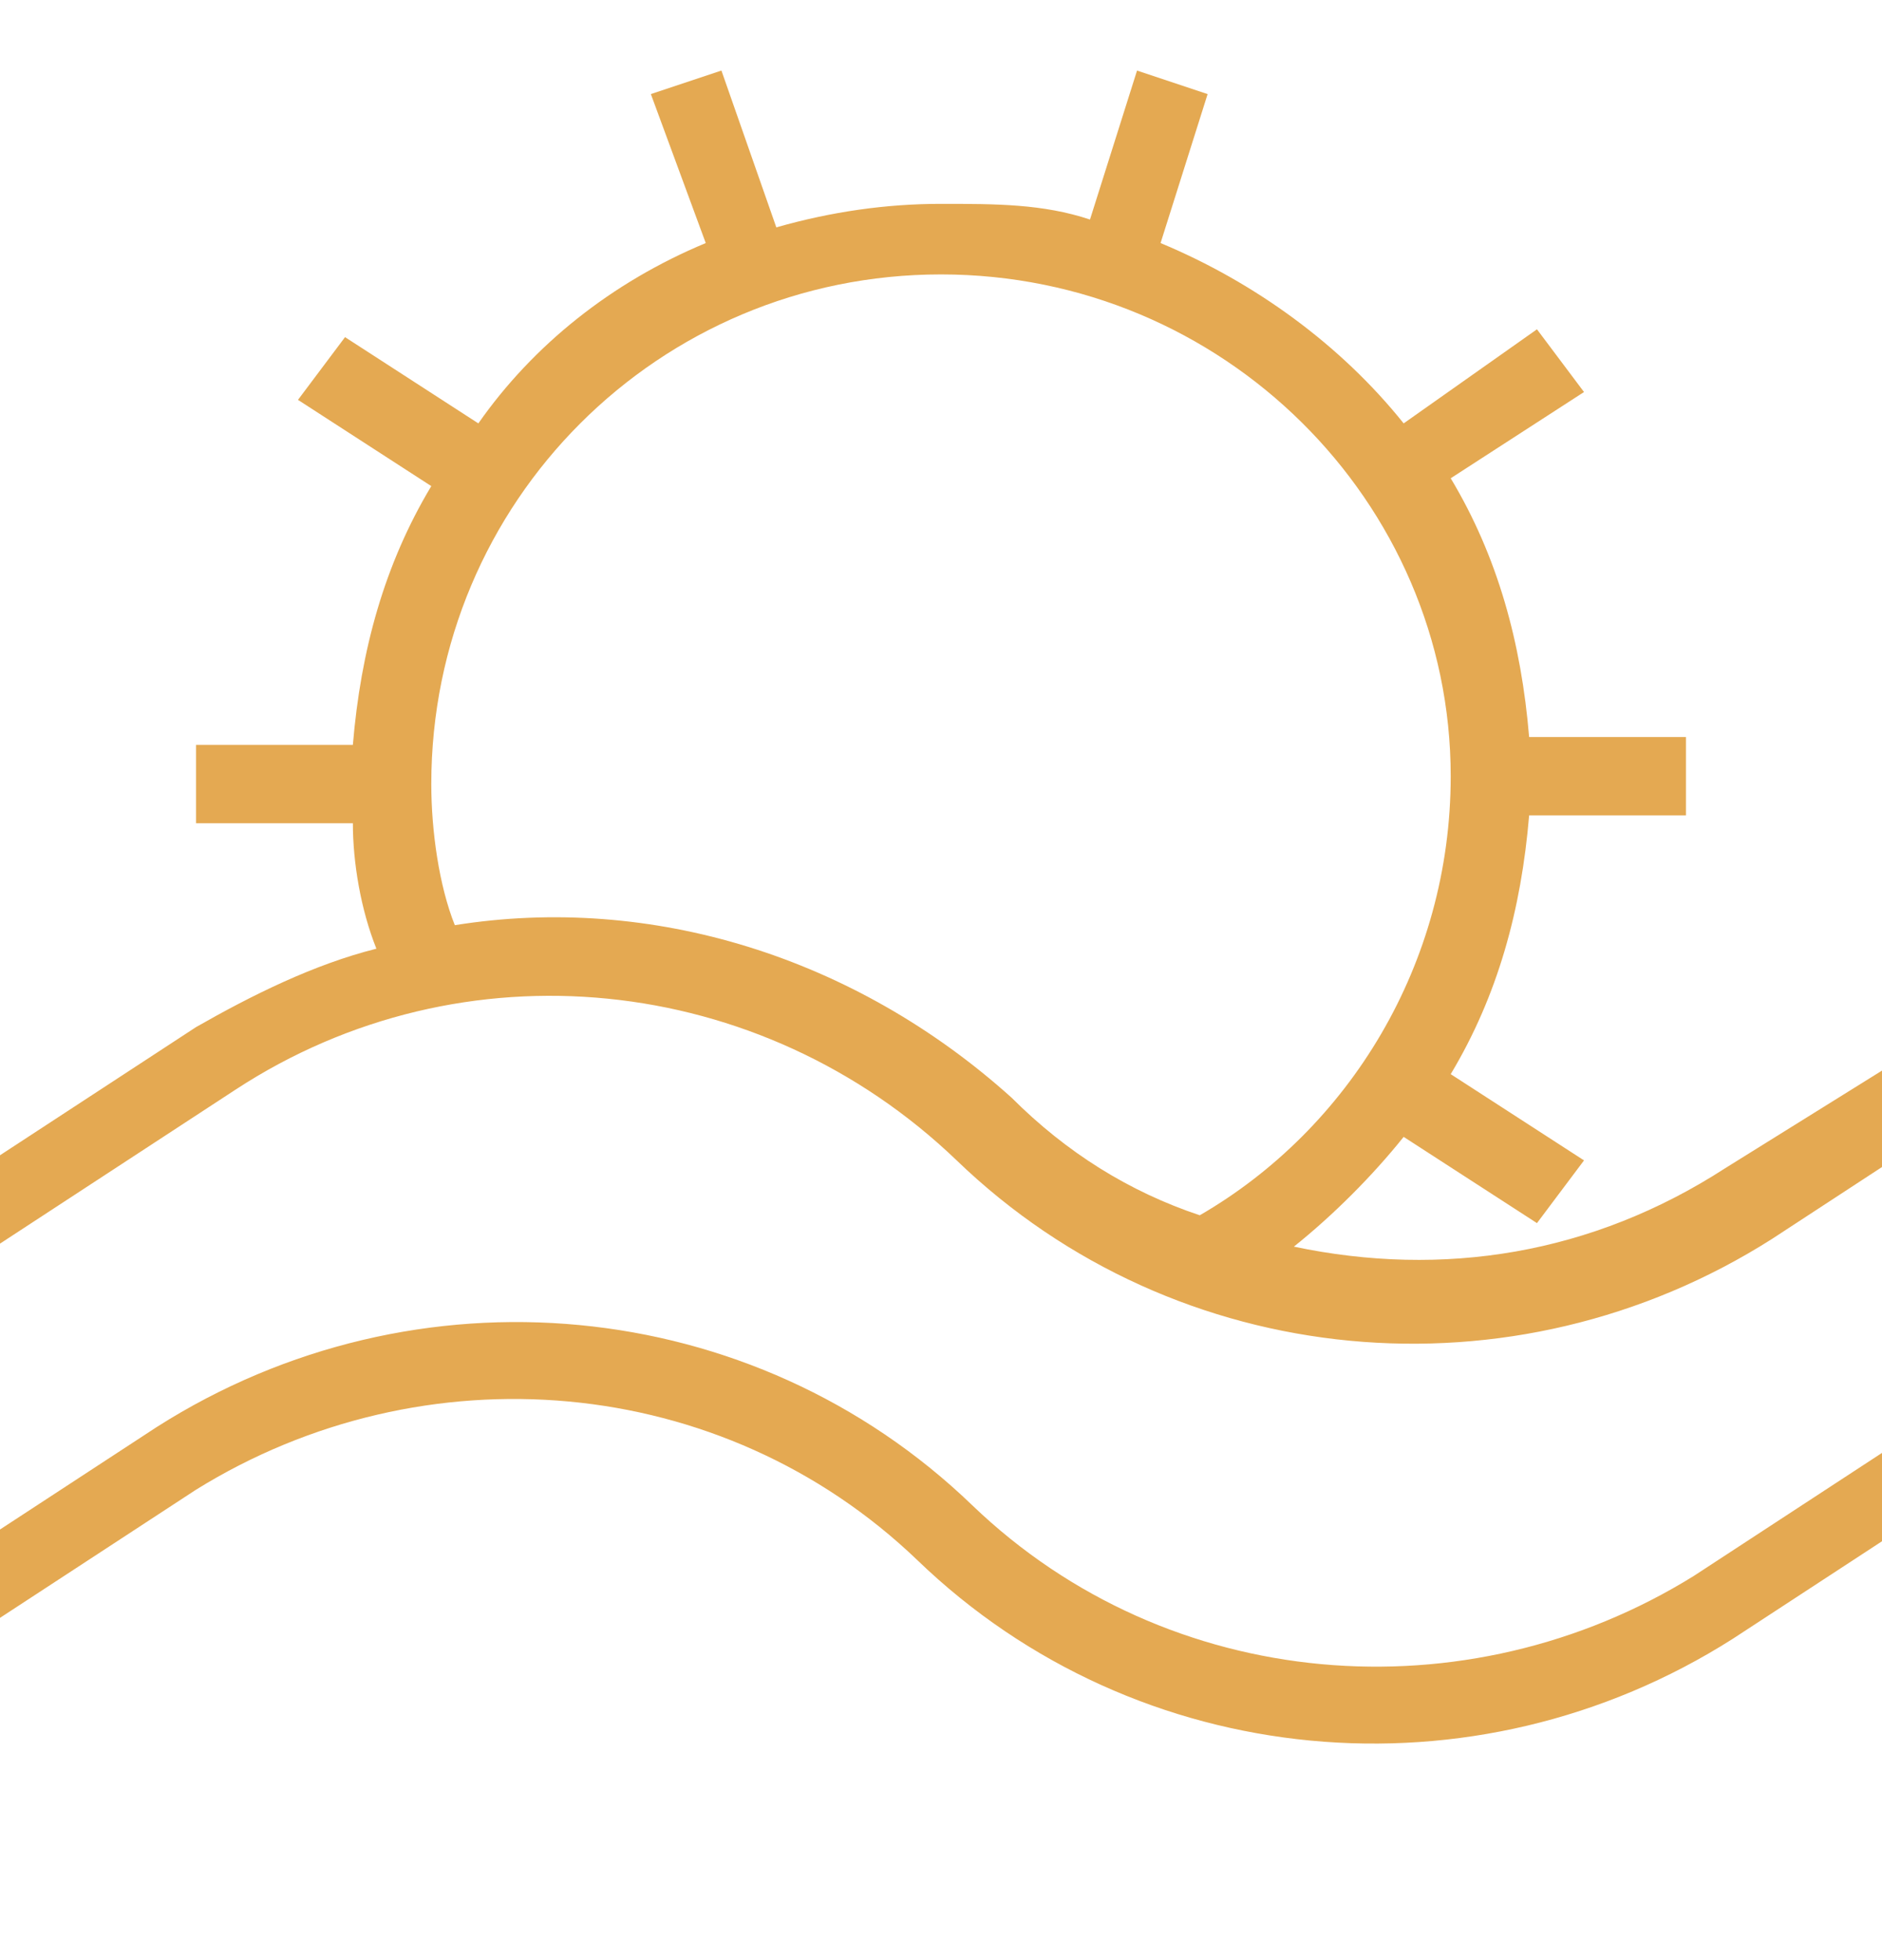 <?xml version="1.0" encoding="utf-8"?>
<!-- Generator: Adobe Illustrator 24.2.3, SVG Export Plug-In . SVG Version: 6.00 Build 0)  -->
<svg version="1.1" id="Layer_1" xmlns="http://www.w3.org/2000/svg" xmlns:xlink="http://www.w3.org/1999/xlink" x="0px" y="0px"
	 viewBox="0 0 24 25" style="enable-background:new 0 0 24 25;" xml:space="preserve">
<style type="text/css">
	.st0{clip-path:url(#SVGID_2_);}
	.st1{fill-rule:evenodd;clip-rule:evenodd;fill:#E4A952;}
</style>
<g>
	<defs>
		<rect id="SVGID_1_" y="0.5" width="24" height="24"/>
	</defs>
	<clipPath id="SVGID_2_">
		<use xlink:href="#SVGID_1_"  style="overflow:visible;"/>
	</clipPath>
	<g class="st0">
		<path class="st1" d="M17.9,5.4c-0.8-1-1.9-1.8-3.1-2.3l0.6-1.9l-0.9-0.3l-0.6,1.9c-0.6-0.2-1.2-0.2-1.9-0.2
			c-0.7,0-1.4,0.1-2.1,0.3L9.2,0.9L8.3,1.2L9,3.1C7.8,3.6,6.8,4.4,6.1,5.4L4.4,4.3L3.8,5.1l1.7,1.1c-0.6,1-0.9,2.1-1,3.3h-2v1h2
			c0,0.5,0.1,1.1,0.3,1.6c-0.8,0.2-1.6,0.6-2.3,1l-5.2,3.4l0.5,0.8L3,13.9c2.9-1.9,6.7-1.5,9.2,0.9c2.8,2.7,7.1,3.1,10.4,1l5.2-3.4
			l-0.5-0.8L22,14.9c-1.7,1.1-3.6,1.4-5.5,1c0.5-0.4,1-0.9,1.4-1.4l1.7,1.1l0.6-0.8l-1.7-1.1c0.6-1,0.9-2.1,1-3.3h2v-1h-2
			c-0.1-1.2-0.4-2.3-1-3.3l1.7-1.1l-0.6-0.8L17.9,5.4z M12,3.5c-3.6,0-6.5,2.9-6.5,6.5c0,0.6,0.1,1.3,0.3,1.8
			c2.5-0.4,5.1,0.4,7.1,2.2c0.7,0.7,1.5,1.2,2.4,1.5c1.9-1.1,3.2-3.2,3.2-5.6C18.5,6.4,15.6,3.5,12,3.5z M27.3,17.5l-5.2,3.4
			c-3.3,2.1-7.6,1.7-10.4-1c-2.5-2.4-6.3-2.7-9.2-0.9l-5.2,3.4l-0.5-0.8L2,18.2c3.3-2.1,7.6-1.7,10.4,1c2.5,2.4,6.3,2.7,9.2,0.9
			l5.2-3.4L27.3,17.5z"/>
	</g>
</g>
</svg>
